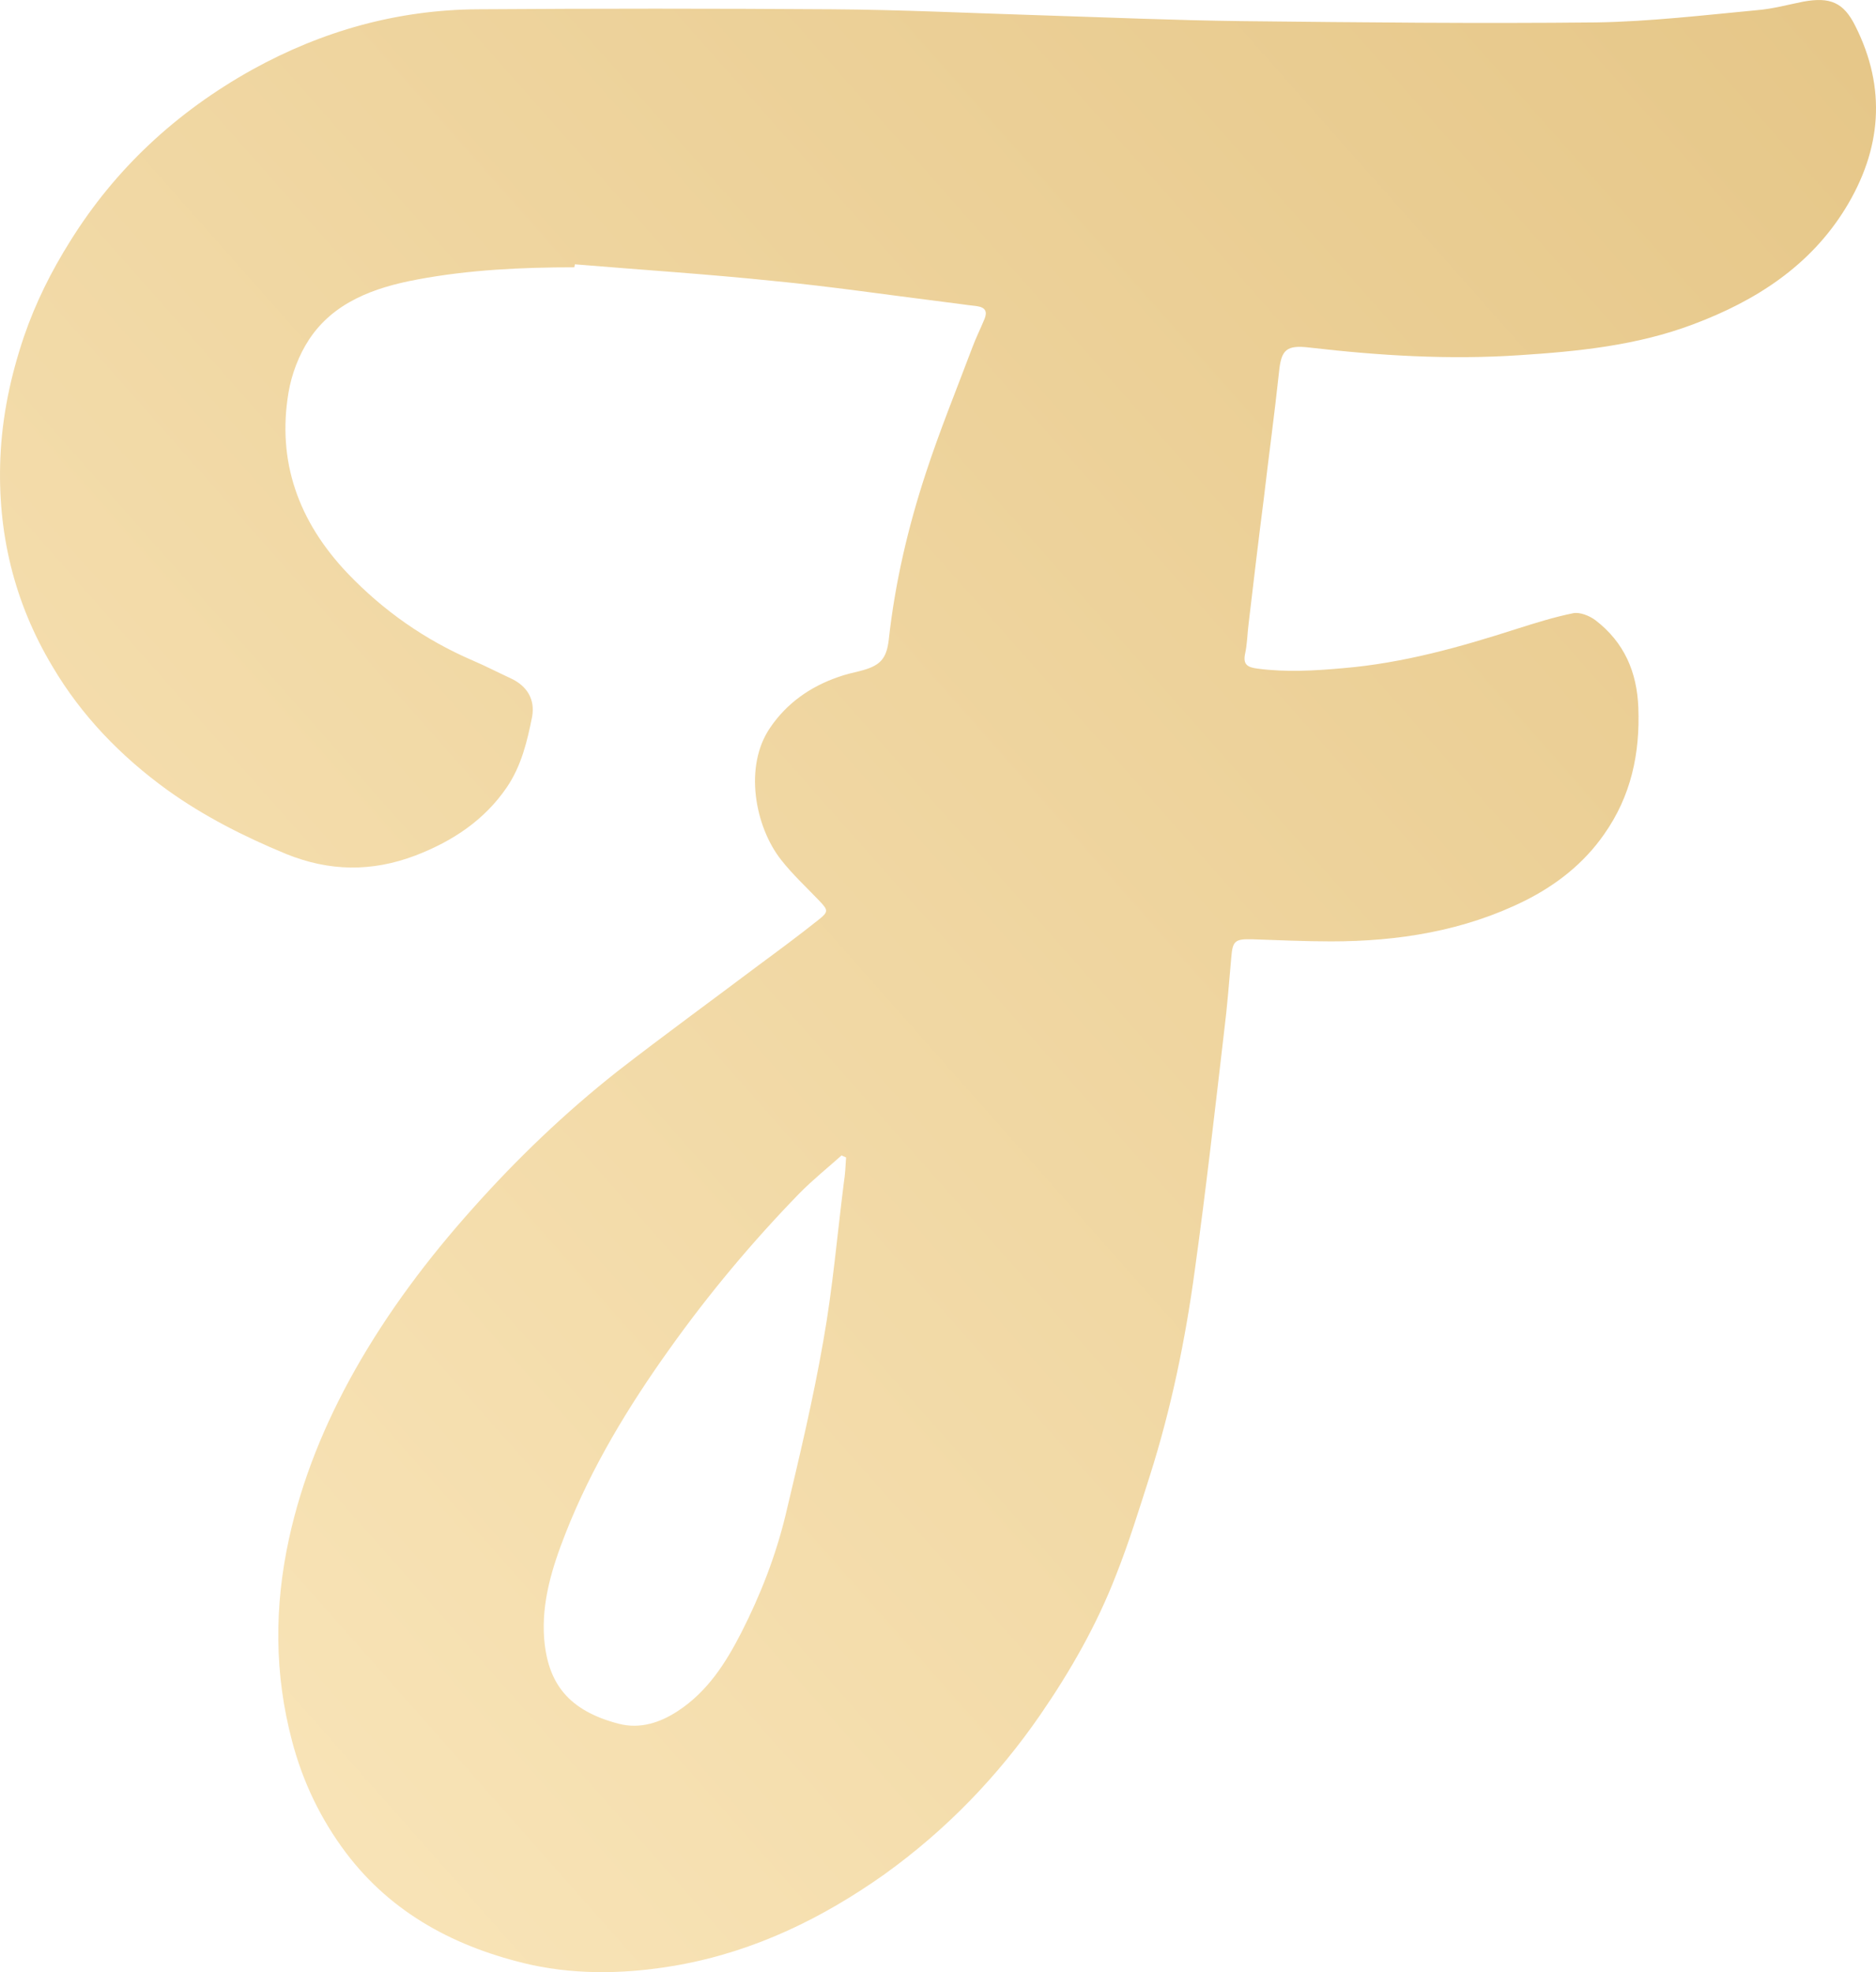 <svg width="39" height="41" viewBox="0 0 39 41" fill="none" xmlns="http://www.w3.org/2000/svg">
<g clip-path="url(#clip0_5_188)">
<path d="M11.941 5.557C10.84 5.557 9.747 5.609 8.673 5.811C7.775 5.978 6.933 6.286 6.424 7.06C6.211 7.385 6.062 7.781 5.998 8.159C5.757 9.592 6.201 10.841 7.229 11.922C7.97 12.696 8.831 13.302 9.831 13.733C10.099 13.847 10.349 13.979 10.617 14.102C10.96 14.261 11.127 14.542 11.062 14.902C10.96 15.412 10.84 15.922 10.534 16.371C10.071 17.048 9.414 17.487 8.636 17.786C7.729 18.129 6.849 18.12 5.942 17.751C5.072 17.391 4.239 16.969 3.479 16.424C2.507 15.72 1.693 14.876 1.091 13.856C0.285 12.511 -0.057 11.052 0.008 9.513C0.045 8.651 0.221 7.816 0.498 6.998C0.739 6.295 1.063 5.644 1.461 5.011C2.396 3.508 3.665 2.33 5.239 1.451C6.701 0.642 8.266 0.202 9.942 0.193C12.395 0.176 14.848 0.176 17.302 0.193C18.727 0.202 20.153 0.272 21.579 0.316C22.986 0.36 24.403 0.422 25.81 0.439C28.273 0.466 30.735 0.492 33.189 0.466C34.3 0.448 35.42 0.316 36.531 0.211C36.855 0.185 37.17 0.097 37.484 0.035C38.049 -0.07 38.327 0.053 38.568 0.536C39.225 1.837 39.114 3.112 38.364 4.334C37.633 5.521 36.512 6.251 35.198 6.743C34.031 7.183 32.809 7.306 31.578 7.385C30.124 7.482 28.68 7.394 27.236 7.227C26.736 7.165 26.634 7.271 26.588 7.746C26.495 8.616 26.375 9.487 26.273 10.366C26.162 11.227 26.06 12.098 25.958 12.96C25.93 13.171 25.93 13.382 25.884 13.592C25.838 13.812 25.93 13.874 26.143 13.9C26.736 13.979 27.328 13.944 27.921 13.891C29.171 13.786 30.356 13.452 31.531 13.074C31.92 12.951 32.309 12.828 32.707 12.748C32.846 12.722 33.041 12.801 33.161 12.889C33.772 13.355 34.031 13.979 34.059 14.709C34.096 15.659 33.911 16.547 33.346 17.347C32.929 17.945 32.365 18.393 31.698 18.727C30.439 19.351 29.078 19.571 27.671 19.571C27.125 19.571 26.578 19.545 26.032 19.527C25.671 19.518 25.625 19.562 25.597 19.905C25.551 20.415 25.514 20.925 25.449 21.435C25.255 23.097 25.069 24.75 24.838 26.411C24.643 27.853 24.347 29.286 23.903 30.684C23.681 31.379 23.468 32.074 23.199 32.751C22.801 33.779 22.255 34.737 21.625 35.652C20.746 36.927 19.672 38.043 18.385 38.967C17.107 39.872 15.709 40.558 14.126 40.848C13.099 41.033 12.062 41.068 11.043 40.848C9.488 40.496 8.146 39.784 7.192 38.518C6.664 37.815 6.294 37.041 6.072 36.197C5.701 34.799 5.701 33.401 6.007 31.994C6.275 30.764 6.748 29.603 7.377 28.486C8.062 27.273 8.895 26.165 9.831 25.119C10.747 24.09 11.747 23.132 12.839 22.27C13.802 21.523 14.793 20.802 15.774 20.064C16.191 19.756 16.607 19.448 17.015 19.123C17.228 18.956 17.218 18.921 17.033 18.727C16.765 18.446 16.478 18.182 16.237 17.874C15.691 17.18 15.459 15.922 16.015 15.122C16.357 14.621 16.839 14.278 17.422 14.076C17.57 14.023 17.718 13.988 17.866 13.953C18.292 13.847 18.431 13.707 18.477 13.294C18.607 12.115 18.876 10.964 19.246 9.838C19.533 8.959 19.885 8.097 20.209 7.236C20.283 7.034 20.385 6.831 20.468 6.629C20.524 6.488 20.496 6.392 20.311 6.365C20.079 6.339 19.857 6.304 19.626 6.277C18.431 6.128 17.246 5.952 16.052 5.838C14.691 5.697 13.321 5.609 11.951 5.495C11.951 5.513 11.941 5.53 11.941 5.557ZM17.589 24.064C17.561 24.046 17.524 24.038 17.496 24.02C17.2 24.284 16.894 24.53 16.617 24.811C15.635 25.822 14.737 26.895 13.923 28.038C13.062 29.242 12.293 30.509 11.756 31.88C11.479 32.584 11.256 33.304 11.312 34.06C11.386 34.992 11.812 35.564 12.867 35.837C13.312 35.951 13.728 35.81 14.089 35.573C14.71 35.168 15.089 34.57 15.413 33.937C15.811 33.155 16.126 32.346 16.33 31.502C16.617 30.297 16.904 29.093 17.117 27.871C17.311 26.781 17.404 25.682 17.543 24.583C17.57 24.416 17.579 24.24 17.589 24.064Z" fill="url(#paint0_linear_5_188)"/>
</g>
<defs>
<linearGradient id="paint0_linear_5_188" x1="59.5" y1="-4" x2="3" y2="46" gradientUnits="userSpaceOnUse">
<stop stop-color="#DFBC77"/>
<stop offset="1" stop-color="#FBE8BE"/>
<stop offset="1" stop-color="#7624F6" stop-opacity="0"/>
<stop offset="1" stop-color="#FBE8BE"/>
</linearGradient>
<clipPath id="clip0_5_188">
<rect width="39" height="41" fill="white"/>
</clipPath>
</defs>
</svg>
